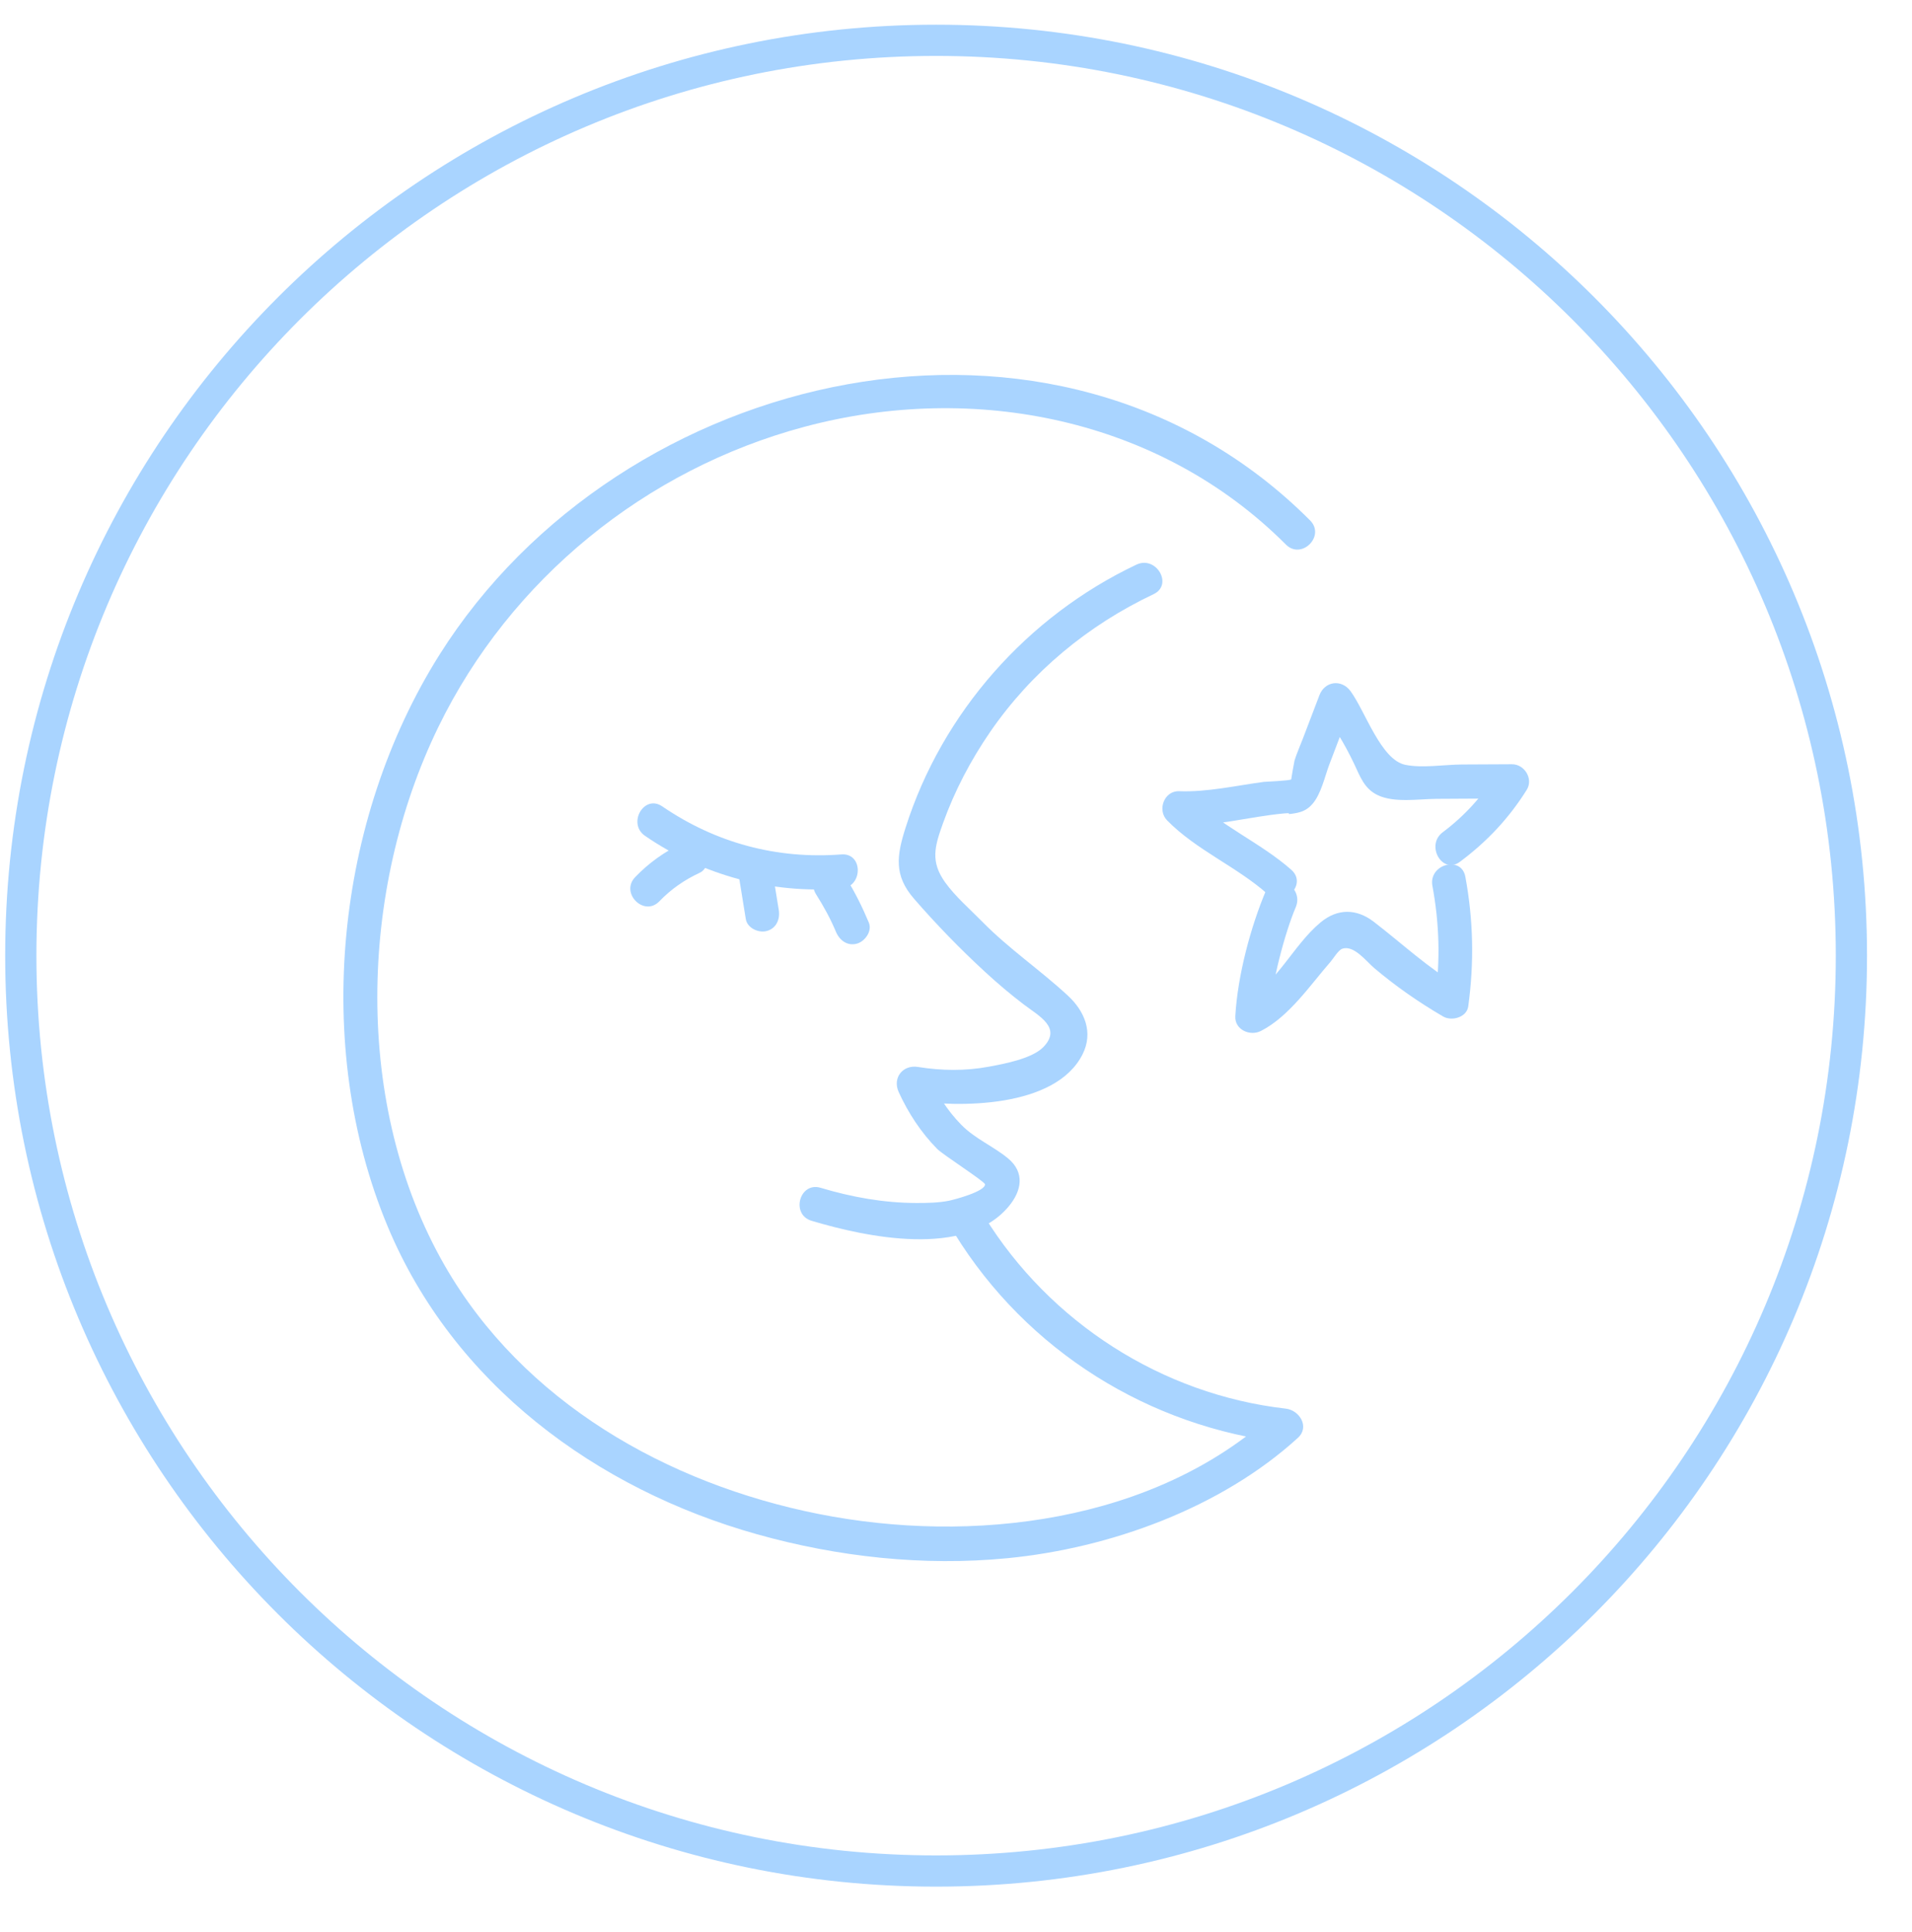 <svg width="98" height="99" viewBox="0 0 98 99" fill="none" xmlns="http://www.w3.org/2000/svg">
    <g clip-path="url(#clip0_2222_2463)">
        <path d="M58.247 28.939C52.663 31.585 48.291 36.517 46.417 42.416C45.956 43.862 45.814 44.868 46.842 46.055C47.98 47.368 49.212 48.636 50.49 49.813C51.126 50.397 51.781 50.955 52.468 51.477C53.269 52.086 54.427 52.67 53.486 53.656C52.913 54.256 51.473 54.525 50.678 54.671C49.472 54.895 48.262 54.879 47.053 54.684C46.271 54.557 45.733 55.245 46.063 55.971C46.556 57.048 47.202 58.037 48.035 58.884C48.337 59.188 50.483 60.56 50.487 60.7C50.5 61.063 48.92 61.484 48.642 61.539C48.1 61.647 47.532 61.656 46.981 61.656C45.301 61.653 43.667 61.358 42.062 60.878C40.978 60.554 40.518 62.243 41.595 62.568C44.393 63.404 49.462 64.49 51.693 61.841C52.374 61.03 52.539 60.09 51.664 59.367C50.905 58.741 49.981 58.371 49.271 57.648C48.535 56.899 48.006 56.039 47.571 55.093C47.241 55.521 46.913 55.949 46.582 56.38C49.115 56.789 54.099 56.798 55.487 54.035C56.048 52.92 55.601 51.827 54.728 51.023C53.305 49.706 51.712 48.63 50.341 47.235C49.718 46.599 48.966 45.951 48.447 45.228C47.675 44.148 47.909 43.383 48.33 42.202C48.924 40.542 49.754 38.962 50.753 37.51C52.864 34.442 55.766 32.042 59.126 30.453C60.147 29.97 59.262 28.459 58.247 28.939Z" fill="#A9D4FF"/>
        <path d="M48.93 63.229C52.64 69.232 58.899 73.149 65.897 73.947C65.69 73.448 65.485 72.951 65.278 72.452C59.149 78.052 49.796 79.155 41.948 77.592C34.195 76.045 26.807 71.852 22.789 64.854C18.094 56.672 18.392 45.63 22.468 37.26C26.155 29.688 33.092 24.055 41.215 21.879C49.916 19.547 59.45 21.438 65.91 27.911C66.708 28.709 67.947 27.473 67.149 26.672C54.151 13.645 31.811 18.789 22.514 33.576C17.202 42.027 16.005 53.594 19.867 62.85C23.23 70.912 30.543 76.318 38.806 78.636C42.941 79.797 47.345 80.28 51.628 79.862C56.904 79.35 62.593 77.281 66.526 73.691C67.142 73.126 66.601 72.277 65.907 72.196C59.547 71.469 53.811 67.776 50.454 62.344C49.848 61.387 48.334 62.266 48.93 63.229Z" fill="#A9D4FF"/>
        <path d="M33.063 42.841C36.033 44.874 39.536 45.815 43.126 45.542C44.241 45.458 44.251 43.707 43.126 43.791C39.811 44.044 36.688 43.204 33.945 41.33C33.014 40.688 32.139 42.206 33.063 42.841Z" fill="#A9D4FF"/>
        <path d="M34.972 43.224C34.064 43.642 33.247 44.235 32.556 44.955C31.774 45.766 33.01 47.008 33.795 46.194C34.395 45.571 35.076 45.098 35.857 44.735C36.285 44.537 36.392 43.918 36.172 43.538C35.912 43.097 35.403 43.023 34.972 43.224Z" fill="#A9D4FF"/>
        <path d="M37.898 45.079C38.009 45.753 38.119 46.428 38.226 47.102C38.301 47.569 38.881 47.829 39.303 47.715C39.799 47.579 39.99 47.105 39.916 46.639C39.805 45.964 39.695 45.289 39.588 44.615C39.513 44.148 38.933 43.889 38.511 44.002C38.015 44.138 37.824 44.612 37.898 45.079Z" fill="#A9D4FF"/>
        <path d="M41.829 45.838C42.215 46.447 42.565 47.083 42.844 47.751C43.025 48.186 43.424 48.5 43.92 48.364C44.332 48.251 44.715 47.725 44.533 47.287C44.193 46.477 43.81 45.698 43.34 44.956C42.743 44.002 41.225 44.881 41.829 45.838Z" fill="#A9D4FF"/>
        <path d="M64.905 45.603C64.097 47.506 63.433 50.013 63.316 52.082C63.277 52.782 64.078 53.123 64.633 52.837C66.079 52.095 67.156 50.486 68.2 49.29C68.336 49.134 68.592 48.7 68.793 48.628C69.387 48.414 70.025 49.267 70.441 49.62C71.543 50.551 72.724 51.372 73.969 52.098C74.403 52.351 75.178 52.15 75.256 51.576C75.561 49.332 75.519 47.163 75.107 44.935C74.903 43.829 73.213 44.296 73.418 45.401C73.771 47.302 73.829 49.196 73.567 51.112C73.995 50.937 74.423 50.762 74.854 50.59C73.207 49.627 71.903 48.388 70.405 47.237C69.529 46.566 68.553 46.55 67.681 47.279C66.27 48.453 65.424 50.467 63.751 51.33C64.188 51.583 64.629 51.832 65.067 52.085C65.161 50.402 65.858 47.804 66.416 46.491C66.851 45.46 65.343 44.568 64.905 45.603Z" fill="#A9D4FF"/>
        <path d="M66.189 44.582C64.603 43.178 62.538 42.331 61.049 40.814C60.842 41.313 60.637 41.809 60.43 42.309C62.213 42.377 64.033 41.855 65.8 41.692C66.348 41.641 65.832 41.757 66.199 41.709C66.643 41.65 66.958 41.559 67.263 41.212C67.72 40.69 67.901 39.798 68.138 39.173C68.527 38.151 68.916 37.13 69.306 36.108C68.774 36.176 68.239 36.248 67.707 36.316C68.359 37.211 68.926 38.135 69.4 39.134C69.711 39.789 69.919 40.418 70.606 40.749C71.469 41.164 72.714 40.947 73.632 40.943C74.919 40.937 76.203 40.93 77.491 40.921C77.238 40.483 76.988 40.042 76.735 39.604C75.983 40.801 75.081 41.806 73.946 42.656C73.054 43.324 73.927 44.844 74.832 44.167C76.213 43.136 77.332 41.949 78.25 40.486C78.606 39.922 78.142 39.166 77.494 39.169C76.638 39.173 75.778 39.179 74.922 39.182C74.027 39.189 72.892 39.377 72.03 39.199C70.778 38.942 69.99 36.478 69.225 35.427C68.764 34.795 67.901 34.905 67.626 35.635C67.344 36.377 67.061 37.12 66.776 37.863C66.637 38.232 66.468 38.599 66.351 38.978C66.329 39.056 66.176 39.951 66.183 39.944C66.108 40.016 64.869 40.061 64.772 40.074C63.368 40.262 61.86 40.606 60.44 40.551C59.664 40.522 59.304 41.521 59.82 42.046C61.315 43.57 63.374 44.41 64.96 45.814C65.79 46.566 67.032 45.331 66.189 44.582Z" fill="#A9D4FF"/>
        <path d="M47.98 95.894C73.89 95.894 94.894 74.89 94.894 48.98C94.894 23.07 73.89 2.066 47.98 2.066C22.07 2.066 1.066 23.07 1.066 48.98C1.066 74.89 22.07 95.894 47.98 95.894Z" stroke="#A9D4FF" stroke-width="1.6" stroke-miterlimit="10"/>
    </g>
    <defs>
        <clipPath id="clip0_2222_2463">
            <rect width="95.96" height="95.96" fill="white" transform="translate(0 1)"/>
        </clipPath>
    </defs>
</svg>
